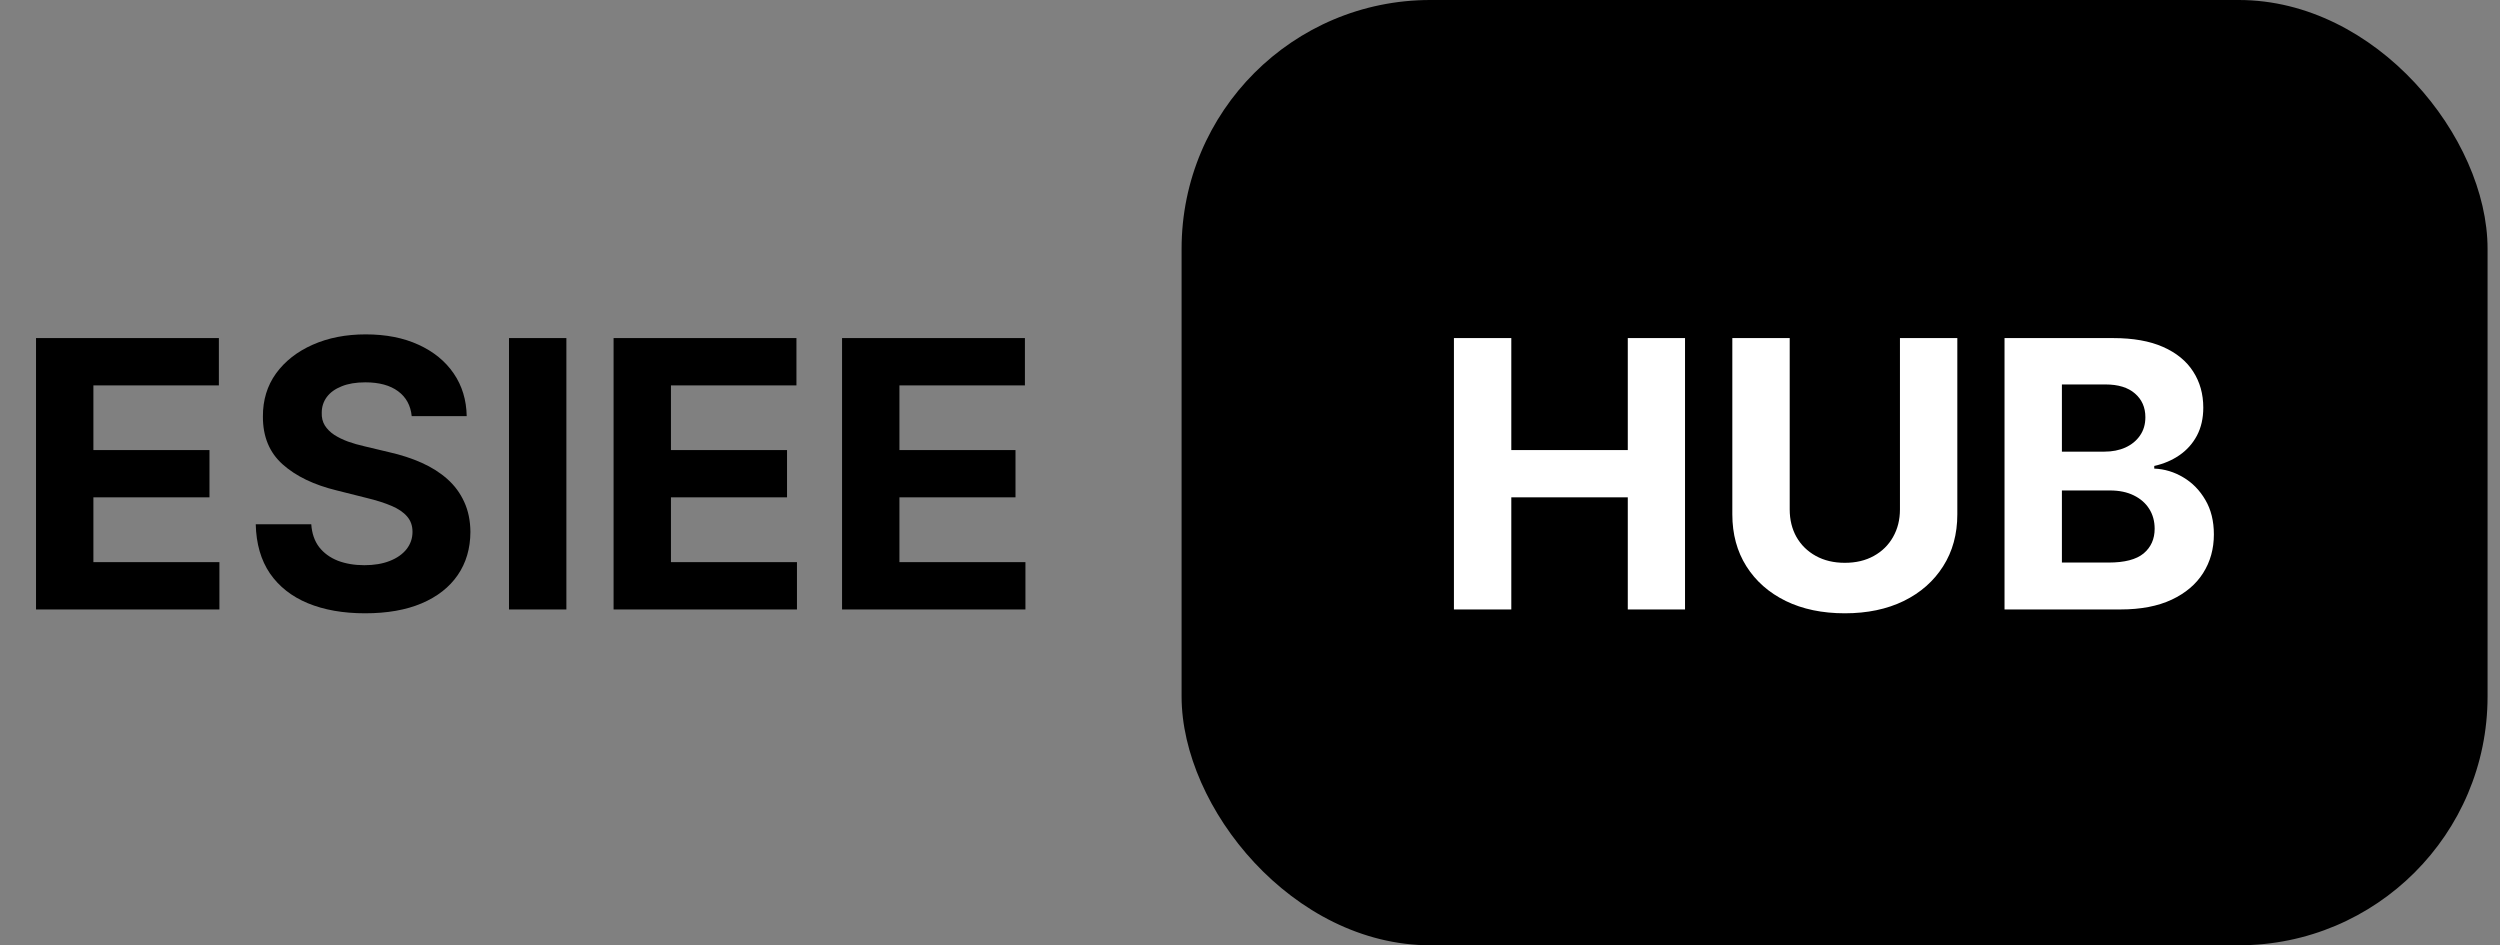 <svg width="201" height="76" viewBox="0 0 201 76" fill="none" xmlns="http://www.w3.org/2000/svg">
<rect x="0" y="0" width="201" height="76" fill="#808080" stroke="none"/>
<path d="M2.896 49V27.182H17.598V30.985H7.509V36.184H16.842V39.987H7.509V45.197H17.641V49H2.896ZM33.101 33.457C33.016 32.597 32.65 31.93 32.004 31.454C31.358 30.978 30.481 30.74 29.373 30.74C28.62 30.74 27.984 30.847 27.466 31.06C26.947 31.266 26.549 31.553 26.273 31.923C26.003 32.292 25.868 32.711 25.868 33.18C25.854 33.57 25.935 33.911 26.113 34.202C26.297 34.494 26.549 34.746 26.869 34.959C27.189 35.165 27.558 35.346 27.977 35.502C28.396 35.651 28.844 35.779 29.319 35.886L31.28 36.354C32.231 36.568 33.105 36.852 33.9 37.207C34.696 37.562 35.385 37.999 35.967 38.517C36.55 39.035 37.001 39.646 37.32 40.349C37.647 41.053 37.814 41.859 37.821 42.768C37.814 44.103 37.473 45.261 36.798 46.241C36.13 47.214 35.165 47.97 33.9 48.51C32.643 49.043 31.127 49.309 29.351 49.309C27.59 49.309 26.056 49.039 24.749 48.499C23.449 47.959 22.434 47.16 21.702 46.102C20.978 45.037 20.598 43.719 20.562 42.15H25.026C25.076 42.881 25.285 43.492 25.655 43.982C26.031 44.465 26.532 44.831 27.157 45.08C27.789 45.321 28.503 45.442 29.298 45.442C30.079 45.442 30.758 45.328 31.333 45.101C31.915 44.874 32.366 44.557 32.686 44.153C33.005 43.748 33.165 43.283 33.165 42.757C33.165 42.267 33.02 41.855 32.728 41.521C32.444 41.188 32.025 40.903 31.471 40.669C30.924 40.435 30.253 40.222 29.458 40.03L27.082 39.433C25.243 38.986 23.79 38.286 22.725 37.334C21.66 36.383 21.131 35.101 21.138 33.489C21.131 32.168 21.482 31.014 22.192 30.026C22.91 29.039 23.893 28.268 25.143 27.715C26.393 27.16 27.814 26.884 29.405 26.884C31.024 26.884 32.437 27.16 33.645 27.715C34.859 28.268 35.804 29.039 36.478 30.026C37.153 31.014 37.501 32.157 37.523 33.457H33.101ZM45.537 27.182V49H40.924V27.182H45.537ZM49.332 49V27.182H64.034V30.985H53.945V36.184H63.277V39.987H53.945V45.197H64.076V49H49.332ZM67.701 49V27.182H82.403V30.985H72.314V36.184H81.646V39.987H72.314V45.197H82.445V49H67.701Z" fill="black"/>
<rect x="95" width="105" height="76" rx="20" fill="black"/>
<path d="M116.896 49V27.182H121.509V36.184H130.874V27.182H135.476V49H130.874V39.987H121.509V49H116.896ZM152.756 27.182H157.369V41.351C157.369 42.942 156.989 44.334 156.229 45.527C155.476 46.72 154.421 47.651 153.065 48.318C151.708 48.979 150.128 49.309 148.324 49.309C146.513 49.309 144.929 48.979 143.572 48.318C142.216 47.651 141.161 46.72 140.408 45.527C139.656 44.334 139.279 42.942 139.279 41.351V27.182H143.892V40.957C143.892 41.788 144.073 42.526 144.435 43.173C144.805 43.819 145.323 44.327 145.991 44.696C146.658 45.065 147.436 45.25 148.324 45.25C149.219 45.25 149.996 45.065 150.657 44.696C151.325 44.327 151.839 43.819 152.202 43.173C152.571 42.526 152.756 41.788 152.756 40.957V27.182ZM161.164 49V27.182H169.9C171.505 27.182 172.844 27.42 173.916 27.896C174.988 28.371 175.795 29.032 176.334 29.877C176.874 30.715 177.144 31.681 177.144 32.775C177.144 33.627 176.974 34.376 176.633 35.023C176.292 35.662 175.823 36.188 175.226 36.599C174.637 37.004 173.962 37.292 173.202 37.462V37.675C174.033 37.711 174.811 37.945 175.535 38.379C176.267 38.812 176.86 39.419 177.314 40.2C177.769 40.974 177.996 41.898 177.996 42.97C177.996 44.128 177.709 45.161 177.133 46.07C176.565 46.972 175.724 47.686 174.608 48.212C173.493 48.737 172.119 49 170.486 49H161.164ZM165.777 45.229H169.537C170.823 45.229 171.76 44.984 172.35 44.494C172.939 43.996 173.234 43.336 173.234 42.512C173.234 41.908 173.089 41.376 172.797 40.914C172.506 40.452 172.091 40.09 171.551 39.827C171.018 39.565 170.383 39.433 169.644 39.433H165.777V45.229ZM165.777 36.312H169.197C169.829 36.312 170.39 36.202 170.88 35.981C171.377 35.754 171.768 35.435 172.052 35.023C172.343 34.611 172.488 34.117 172.488 33.542C172.488 32.754 172.208 32.118 171.647 31.635C171.093 31.152 170.305 30.91 169.282 30.91H165.777V36.312Z" fill="white"/>
</svg>
